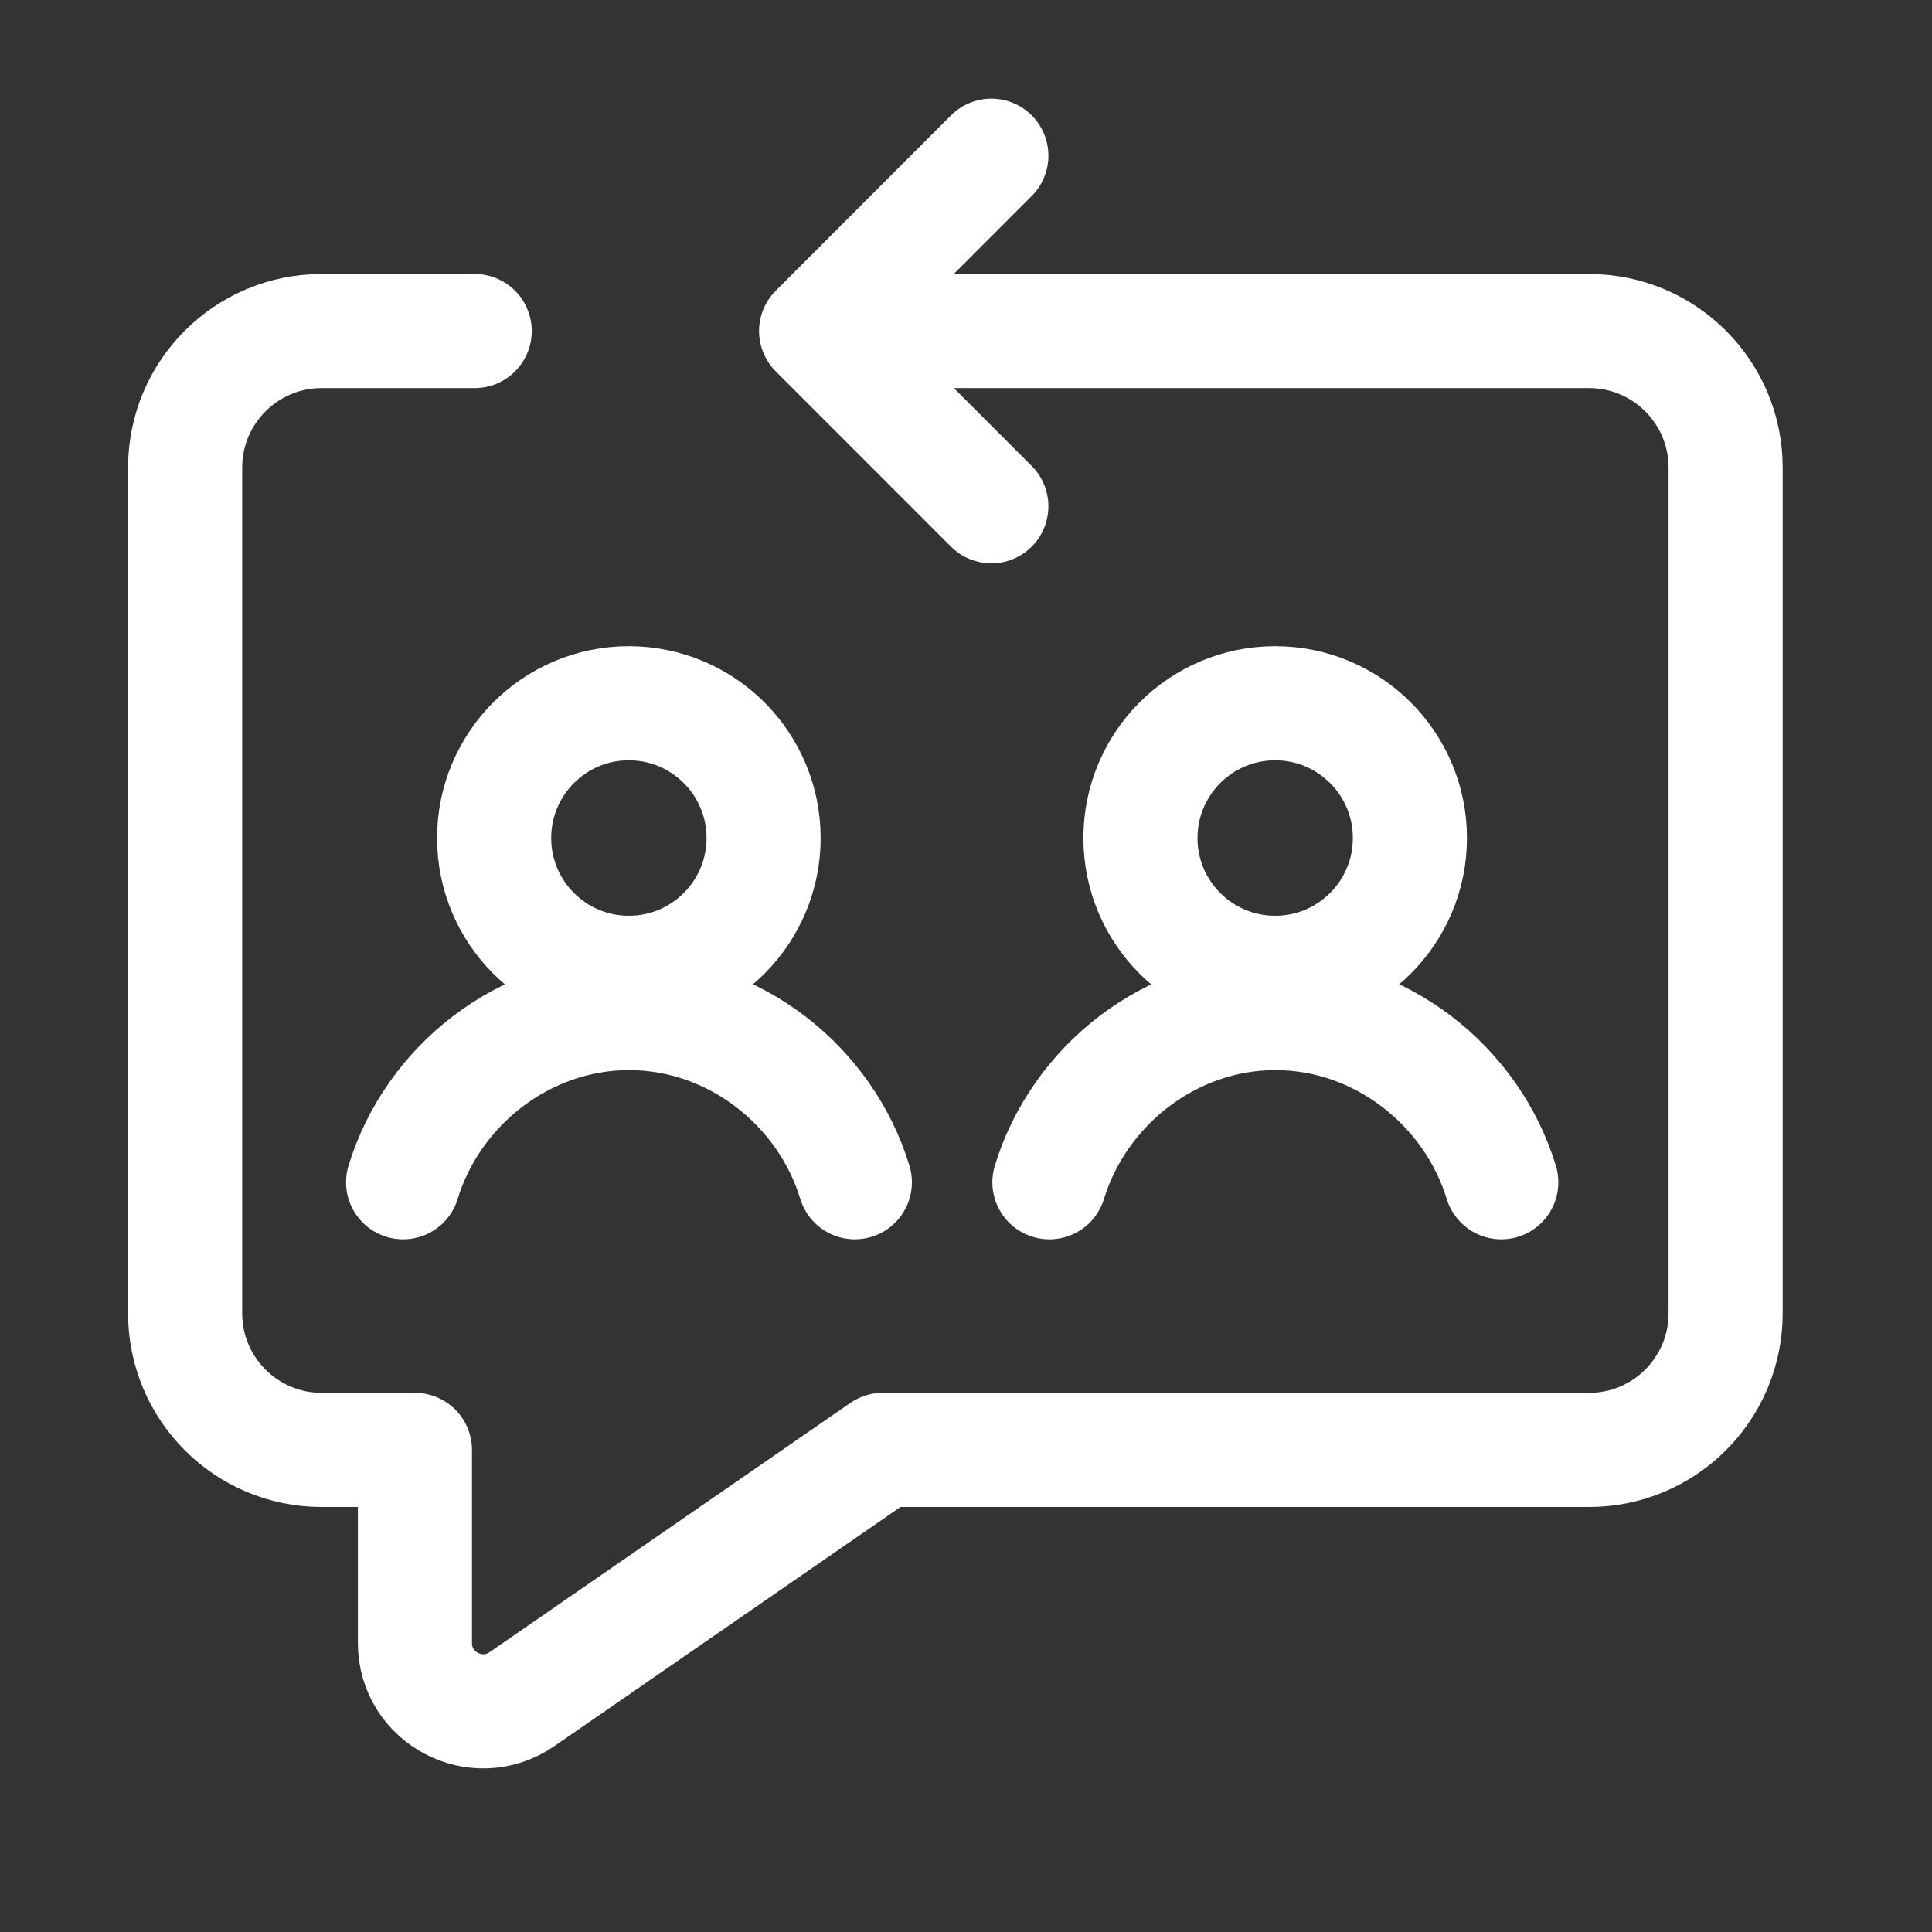 <svg width="17" height="17" viewBox="0 0 17 17" fill="none" xmlns="http://www.w3.org/2000/svg">
<rect x="0" y="0" width="17" height="17" fill="#333333" stroke="none"/>
<g clip-path="url(#clip0_14_1509)">
<path d="M7.428 2.913H13.982C14.646 2.913 15.184 3.451 15.184 4.115V11.556C15.184 12.22 14.646 12.758 13.982 12.758H7.767L4.593 14.951C4.194 15.226 3.651 14.941 3.651 14.456V12.758H2.83C2.167 12.758 1.629 12.22 1.629 11.556V4.115C1.629 3.451 2.167 2.913 2.83 2.913H4.177" stroke="#ffffff" stroke-width="1.004" stroke-linecap="round" stroke-linejoin="round"/>
<path d="M8.723 1.37L7.181 2.913L8.723 4.455" stroke="#ffffff" stroke-width="1.004" stroke-linecap="round" stroke-linejoin="round"/>
<path d="M5.533 8.56C6.188 8.56 6.719 8.029 6.719 7.374C6.719 6.719 6.188 6.188 5.533 6.188C4.879 6.188 4.348 6.719 4.348 7.374C4.348 8.029 4.879 8.56 5.533 8.56Z" stroke="#ffffff" stroke-width="1.004" stroke-miterlimit="10" stroke-linecap="round" stroke-linejoin="round"/>
<path d="M7.522 10.403C7.263 9.552 6.459 8.914 5.535 8.914C4.611 8.914 3.807 9.552 3.547 10.403" stroke="#ffffff" stroke-width="1.004" stroke-miterlimit="10" stroke-linecap="round" stroke-linejoin="round"/>
<path d="M11.22 8.56C11.875 8.56 12.406 8.029 12.406 7.374C12.406 6.719 11.875 6.188 11.22 6.188C10.566 6.188 10.035 6.719 10.035 7.374C10.035 8.029 10.566 8.56 11.22 8.56Z" stroke="#ffffff" stroke-width="1.004" stroke-miterlimit="10" stroke-linecap="round" stroke-linejoin="round"/>
<path d="M13.21 10.403C12.95 9.552 12.146 8.914 11.222 8.914C10.298 8.914 9.494 9.552 9.234 10.403" stroke="#ffffff" stroke-width="1.004" stroke-miterlimit="10" stroke-linecap="round" stroke-linejoin="round"/>
</g>
<defs>
<clipPath id="clip0_14_1509">a
<rect width="16.061" height="16.061" fill="white" transform="translate(0.375 0.183)"/>
</clipPath>
</defs>
</svg>
